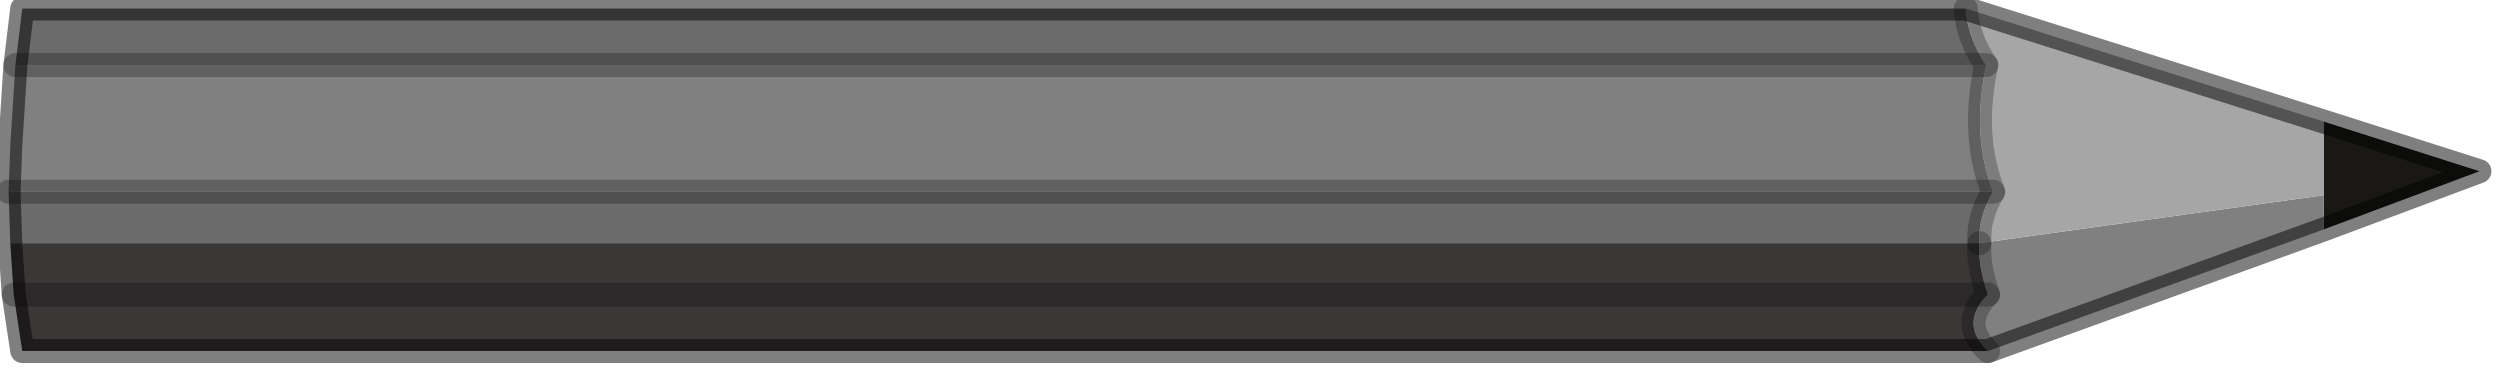<?xml version="1.0" encoding="utf-8"?>
<svg version="1.1" id="Layer_1"
xmlns="http://www.w3.org/2000/svg"
xmlns:xlink="http://www.w3.org/1999/xlink"
width="73px" height="11px"
xml:space="preserve">
<g id="PathID_2751" transform="matrix(1, 0, 0, 1, 0.25, 0.25)">
<path style="fill:#191815;fill-opacity:1" d="M67.6 5.45L67.6 3.3L72.15 4.75L67.6 6.45L67.6 5.45" />
<path style="fill:#808080;fill-opacity:1" d="M57.8 8.35Q57.5 7.5 57.55 6.85L67.6 5.45L67.6 6.45L57.8 10Q56.95 9.2 57.8 8.35M57.75 1.65Q57.3 3.7 57.95 5.35L0 5.35L0.05 4L0.2 1.65L57.75 1.65" />
<path style="fill:#6B6B6B;fill-opacity:1" d="M57.95 5.35Q57.5 6.1 57.55 6.85L0.05 6.85L0 5.35L57.95 5.35M0.2 1.65L0.4 0L57.15 0Q57.2 0.85 57.75 1.65L0.2 1.65" />
<path style="fill:#A6A6A6;fill-opacity:1" d="M57.55 6.85Q57.5 6.1 57.95 5.35Q57.3 3.7 57.75 1.65Q57.2 0.85 57.15 0L67.6 3.3L67.6 5.45L57.55 6.85" />
<path style="fill:#3A3737;fill-opacity:1" d="M57.55 6.85Q57.5 7.5 57.8 8.35L0.15 8.35L57.8 8.35Q56.95 9.2 57.8 10L0.4 10L0.15 8.35L0.05 6.85L57.55 6.85" />
<path style="fill:none;stroke-width:0.7;stroke-linecap:round;stroke-linejoin:round;stroke-miterlimit:3;stroke:#000000;stroke-opacity:0.502" d="M67.6 3.3L72.15 4.75L67.6 6.45L57.8 10L0.4 10L0.15 8.35L0.05 6.85L0 5.35L0.05 4L0.2 1.65L0.4 0L57.15 0L67.6 3.3z" />
<path style="fill:none;stroke-width:0.7;stroke-linecap:round;stroke-linejoin:round;stroke-miterlimit:3;stroke:#000000;stroke-opacity:0.251" d="M57.15 0Q57.2 0.85 57.75 1.65Q57.3 3.7 57.95 5.35Q57.5 6.1 57.55 6.85" />
<path style="fill:none;stroke-width:0.7;stroke-linecap:round;stroke-linejoin:round;stroke-miterlimit:3;stroke:#000000;stroke-opacity:0.251" d="M57.55 6.85Q57.5 7.5 57.8 8.35Q56.95 9.2 57.8 10" />
<path style="fill:none;stroke-width:0.7;stroke-linecap:round;stroke-linejoin:round;stroke-miterlimit:3;stroke:#000000;stroke-opacity:0.251" d="M57.8 8.35L0.15 8.35" />
<path style="fill:none;stroke-width:0.7;stroke-linecap:round;stroke-linejoin:round;stroke-miterlimit:3;stroke:#000000;stroke-opacity:0.251" d="M57.75 1.65L0.2 1.65" />
<path style="fill:none;stroke-width:0.7;stroke-linecap:round;stroke-linejoin:round;stroke-miterlimit:3;stroke:#000000;stroke-opacity:0.251" d="M57.95 5.35L0 5.35" />
</g>
</svg>
